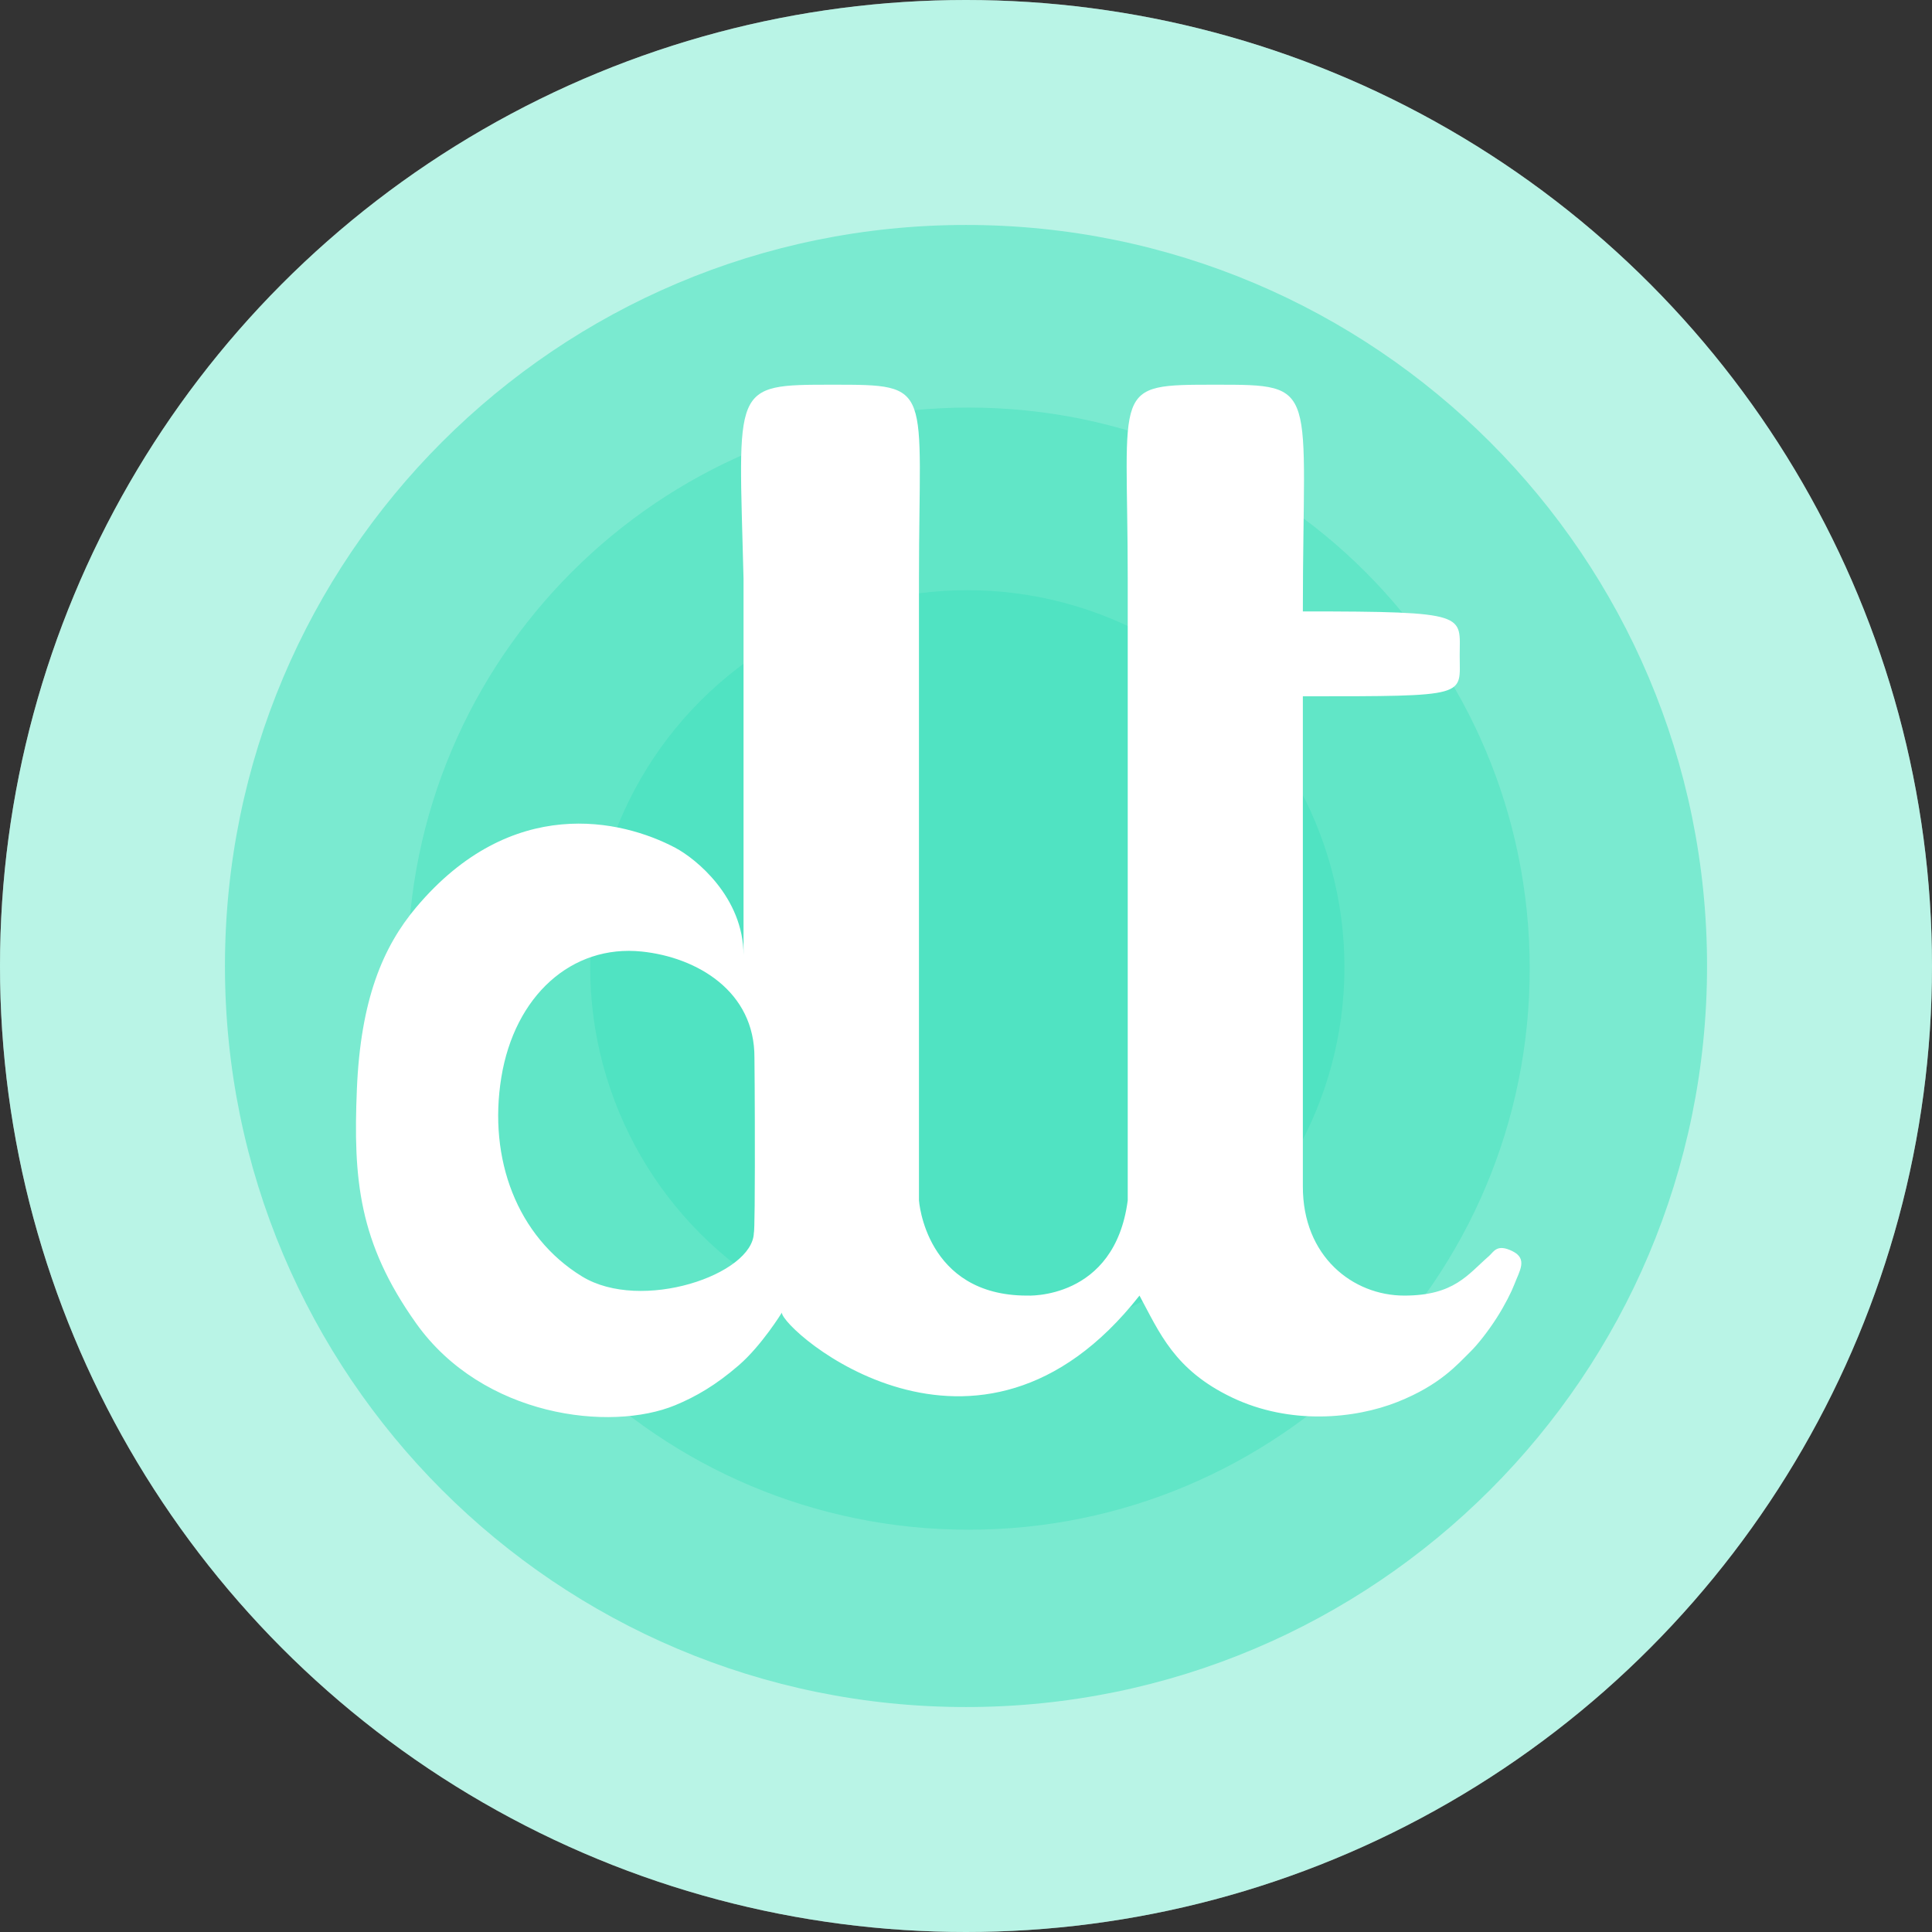 <?xml version="1.0" encoding="UTF-8" standalone="no"?>
<svg width="683px" height="683px" viewBox="0 0 683 683" version="1.1" xmlns="http://www.w3.org/2000/svg" xmlns:xlink="http://www.w3.org/1999/xlink">
    <rect x="0" y="0" width="683" height="683" fill="#333333" stroke="none"/>
    <!-- Generator: Sketch 39.1 (31720) - http://www.bohemiancoding.com/sketch -->
    <title>TapShades Copy</title>
    <desc>Created with Sketch.</desc>
    <defs></defs>
    <g id="Page-1" stroke="none" stroke-width="1" fill="none" fill-rule="evenodd">
        <g id="Artboard" transform="translate(-341, -7999)">
            <g id="TapShades-Copy" transform="translate(341, 7999)">
                <g id="TapRipple">
                    <circle id="Back" fill="#FFFFFF" cx="341.5" cy="341.5" r="341.5"></circle>
                    <circle id="Large" fill-opacity="0.4" fill="#50E3C2" cx="341.5" cy="341.5" r="341.5"></circle>
                    <path d="M341.5,603.473 C486.183,603.473 603.473,486.183 603.473,341.5 C603.473,196.817 486.183,79.527 341.5,79.527 C196.817,79.527 79.527,196.817 79.527,341.5 C79.527,486.183 196.817,603.473 341.5,603.473 Z" id="Med" fill-opacity="0.6" fill="#50E3C2"></path>
                    <path d="M342.436,540.786 C451.982,540.786 540.786,451.982 540.786,342.436 C540.786,232.89 451.982,144.085 342.436,144.085 C232.89,144.085 144.085,232.89 144.085,342.436 C144.085,451.982 232.89,540.786 342.436,540.786 Z" id="Med-Copy" fill-opacity="0.6" fill="#50E3C2"></path>
                    <ellipse id="Small1" fill="#50E3C2" cx="341.968" cy="341.968" rx="133.325" ry="133.325"></ellipse>
                </g>
                <path d="M435.59,494.064 C456.082,503.835 478.949,501.602 494.029,495.617 C509.11,489.633 515.218,482.367 519.89,477.775 C522.309,475.398 526.026,470.723 529.13,465.871 C532.022,461.35 534.358,456.647 535.273,454.246 C537.17,449.267 540.204,445.036 534.667,442.308 C529.13,439.58 528.094,442.551 526.37,444.049 C518.873,450.566 514.097,458.017 496.438,458.017 C478.214,458.017 460.517,444.132 460.584,419.4 L460.584,246.156 C519.89,246.156 516.032,246.231 516.032,231.743 C516.032,217.255 519.89,216.148 460.584,216.148 C460.584,135.92 466.909,136 429.718,136 C392.526,136 398.674,136 398.674,204.574 L398.674,424.381 C394.035,459.735 363.07,458.017 363.07,458.017 C327.139,458.017 324.874,424.381 324.874,424.381 L324.874,204.574 C324.874,136 330.474,136 294.331,136 C258.189,136 261.168,136 262.854,204.574 L262.854,337.701 C262.854,317.171 246.004,303.548 238.72,299.701 C219.759,289.686 180.848,280.689 147.103,320.791 C135.371,334.733 127.473,353.432 126.162,385.105 C124.852,416.778 126.751,439.2 147.103,467.814 C170.677,500.959 215.808,506.252 238.72,496.764 C246.02,493.741 253.054,489.678 261.168,482.66 C269.281,475.643 276.402,464.04 276.402,464.04 C276.402,470.126 345.53,531.003 402.831,458.017 C409.89,471.044 415.098,484.292 435.59,494.064 Z M266.503,435.734 C266.503,435.734 266.831,436.928 266.856,412.193 C266.88,387.459 266.71,373.991 266.71,373.991 C266.878,350.347 246.29,338.408 226.901,336.391 C202.064,333.808 181.92,352.076 177.229,380.873 C172.537,409.671 182.801,437.183 205.761,451.245 C226.648,464.036 266.297,450.615 266.503,435.734 Z" id="DTShortT" fill="#FFFFFF"></path>
            </g>
        </g>
    </g>
</svg>